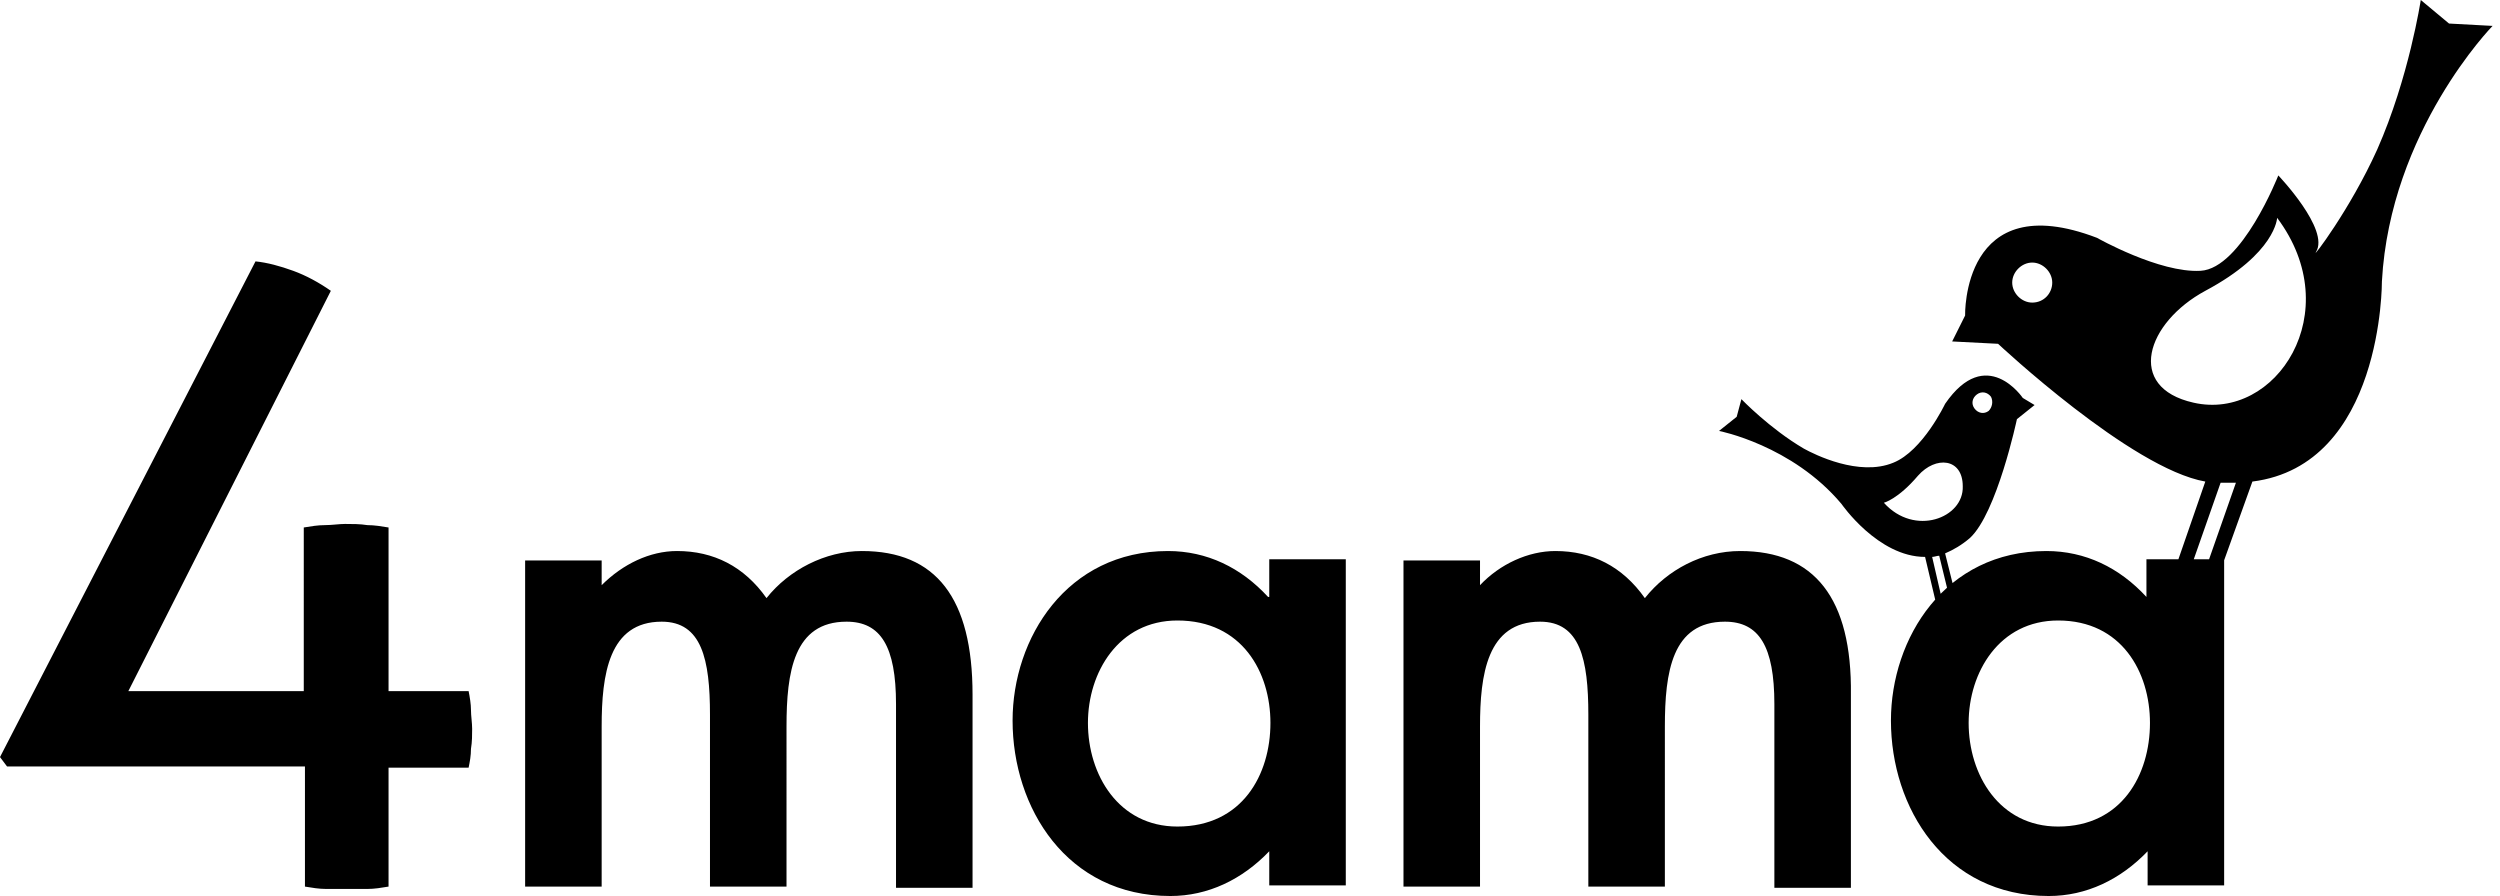 <svg xmlns="http://www.w3.org/2000/svg" id="svg2" width="279" height="100" viewBox="0 0 279 100"><g id="XMLID_224_" transform="translate(0 -1.183) scale(1.314)"><g id="XMLID_1_"><g id="XMLID_28_"><path id="XMLID_29_" d="M.6 66l-.6-.8 21.7-42.1c1 .1 2.1.4 3.2.8s2.2 1 3.2 1.7l-17.2 34h14.9V45.7c.6-.1 1.2-.2 1.8-.2.6 0 1.2-.1 1.7-.1.6 0 1.3 0 1.9.1.6 0 1.2.1 1.8.2v13.9h6.8c.1.5.2 1.1.2 1.6s.1 1.1.1 1.6 0 1.1-.1 1.7c0 .6-.1 1.1-.2 1.6H33v10.1c-.6.1-1.2.2-1.8.2h-3.5c-.6 0-1.2-.1-1.8-.2V66H.6zm181.7-17.5v3.1c-2.3-2.5-5.2-3.9-8.5-3.9-8.6 0-13.2 7.4-13.2 14.4 0 7.4 4.6 14.9 13.4 14.9 3.2 0 6.1-1.4 8.4-3.8v2.9h6.5V48.4h-6.6zm.3 13.8c0 4.4-2.4 8.8-7.8 8.8-5 0-7.6-4.4-7.6-8.8 0-4.3 2.6-8.7 7.6-8.7 5.4 0 7.8 4.4 7.8 8.7zm-34.8-14.6c-3.2 0-6.2 1.6-8.1 4-1.9-2.7-4.5-4-7.6-4-2.3 0-4.7 1.1-6.4 2.9v-2.1h-6.5v27.7h6.5V62.6c0-4.4.6-8.9 5.1-8.9 3.4 0 4.1 3.2 4.1 7.9v14.6h6.5V62.6c0-4.6.6-8.9 5.1-8.9 2.9 0 4.2 2.1 4.2 7v15.6h6.5V59.9c.1-8.2-3.1-12.2-9.4-12.2zm-40.1 3.9c-2.3-2.5-5.2-3.9-8.5-3.9-8.6 0-13.2 7.4-13.2 14.4C86 69.5 90.6 77 99.4 77c3.2 0 6.1-1.4 8.4-3.8v2.9h6.5V48.4h-6.5v3.2zm.2 10.7c0 4.4-2.4 8.8-7.9 8.8-5 0-7.6-4.4-7.6-8.8 0-4.3 2.6-8.7 7.6-8.7 5.5 0 7.9 4.4 7.9 8.7zM73.2 47.7c-3.1 0-6.2 1.6-8.1 4-1.9-2.7-4.5-4-7.6-4-2.3 0-4.6 1.1-6.4 2.9v-2.1h-6.5v27.7h6.5V62.6c0-4.4.6-8.9 5.1-8.9 3.4 0 4.1 3.2 4.1 7.9v14.6h6.5V62.6c0-4.6.6-8.9 5.1-8.9 2.9 0 4.2 2.1 4.2 7v15.6h6.5V59.9c0-8.2-3.1-12.2-9.4-12.2zM211.7 3.1l-3.7-.2-2.4-2s-1 6.6-3.7 12.7c-2.3 5.1-5.6 9.4-5.2 8.7 1.2-1.9-3.2-6.5-3.2-6.5s-3.1 7.9-6.6 8.1c-3.5.2-8.8-2.8-8.8-2.8-11.5-4.4-11.2 6.6-11.2 6.6l-1.1 2.2 3.9.2s11.3 10.6 17.6 11.7l-2.7 7.8h1.3l2.7-7.7h1.3l-2.7 7.7h1.3l2.8-7.8c11.1-1.4 11-17 11-17 .7-12.8 9.4-21.7 9.4-21.7zm-39.1 23.5c-.9 0-1.7-.8-1.7-1.7 0-.9.8-1.7 1.7-1.7.9 0 1.7.8 1.7 1.7 0 .9-.7 1.7-1.7 1.7zm13.7 8.5c-5.8-1.3-4-6.8 1-9.5 6-3.2 6.1-6.2 6.1-6.2 6 8-.1 17.3-7.1 15.7zm-14.5-.4s-3.1-4.6-6.6.5c0 0-1.9 4-4.4 5-2.9 1.2-6.7-.7-7.6-1.2-2.9-1.7-5.3-4.2-5.3-4.2l-.4 1.5-1.5 1.2s6.2 1.2 10.4 6.2c0 0 3.1 4.5 7.1 4.5l.9 3.8.6.1-.9-3.9c.2 0 .4-.1.6-.1l1 4.1.6.1-1.1-4.4c.7-.3 1.4-.7 2.1-1.3 2.3-2.1 4-10.1 4-10.1l1.5-1.2-1-.6zM160 43.6s1.2-.3 2.9-2.3c1.5-1.7 3.8-1.5 3.8.9.1 2.7-4.1 4.3-6.7 1.4zm8.9-7.8c-.4.3-.9.2-1.2-.2-.3-.4-.2-.9.2-1.2.4-.3.9-.2 1.2.2.2.4.1.9-.2 1.2z"/></g></g></g></svg>
